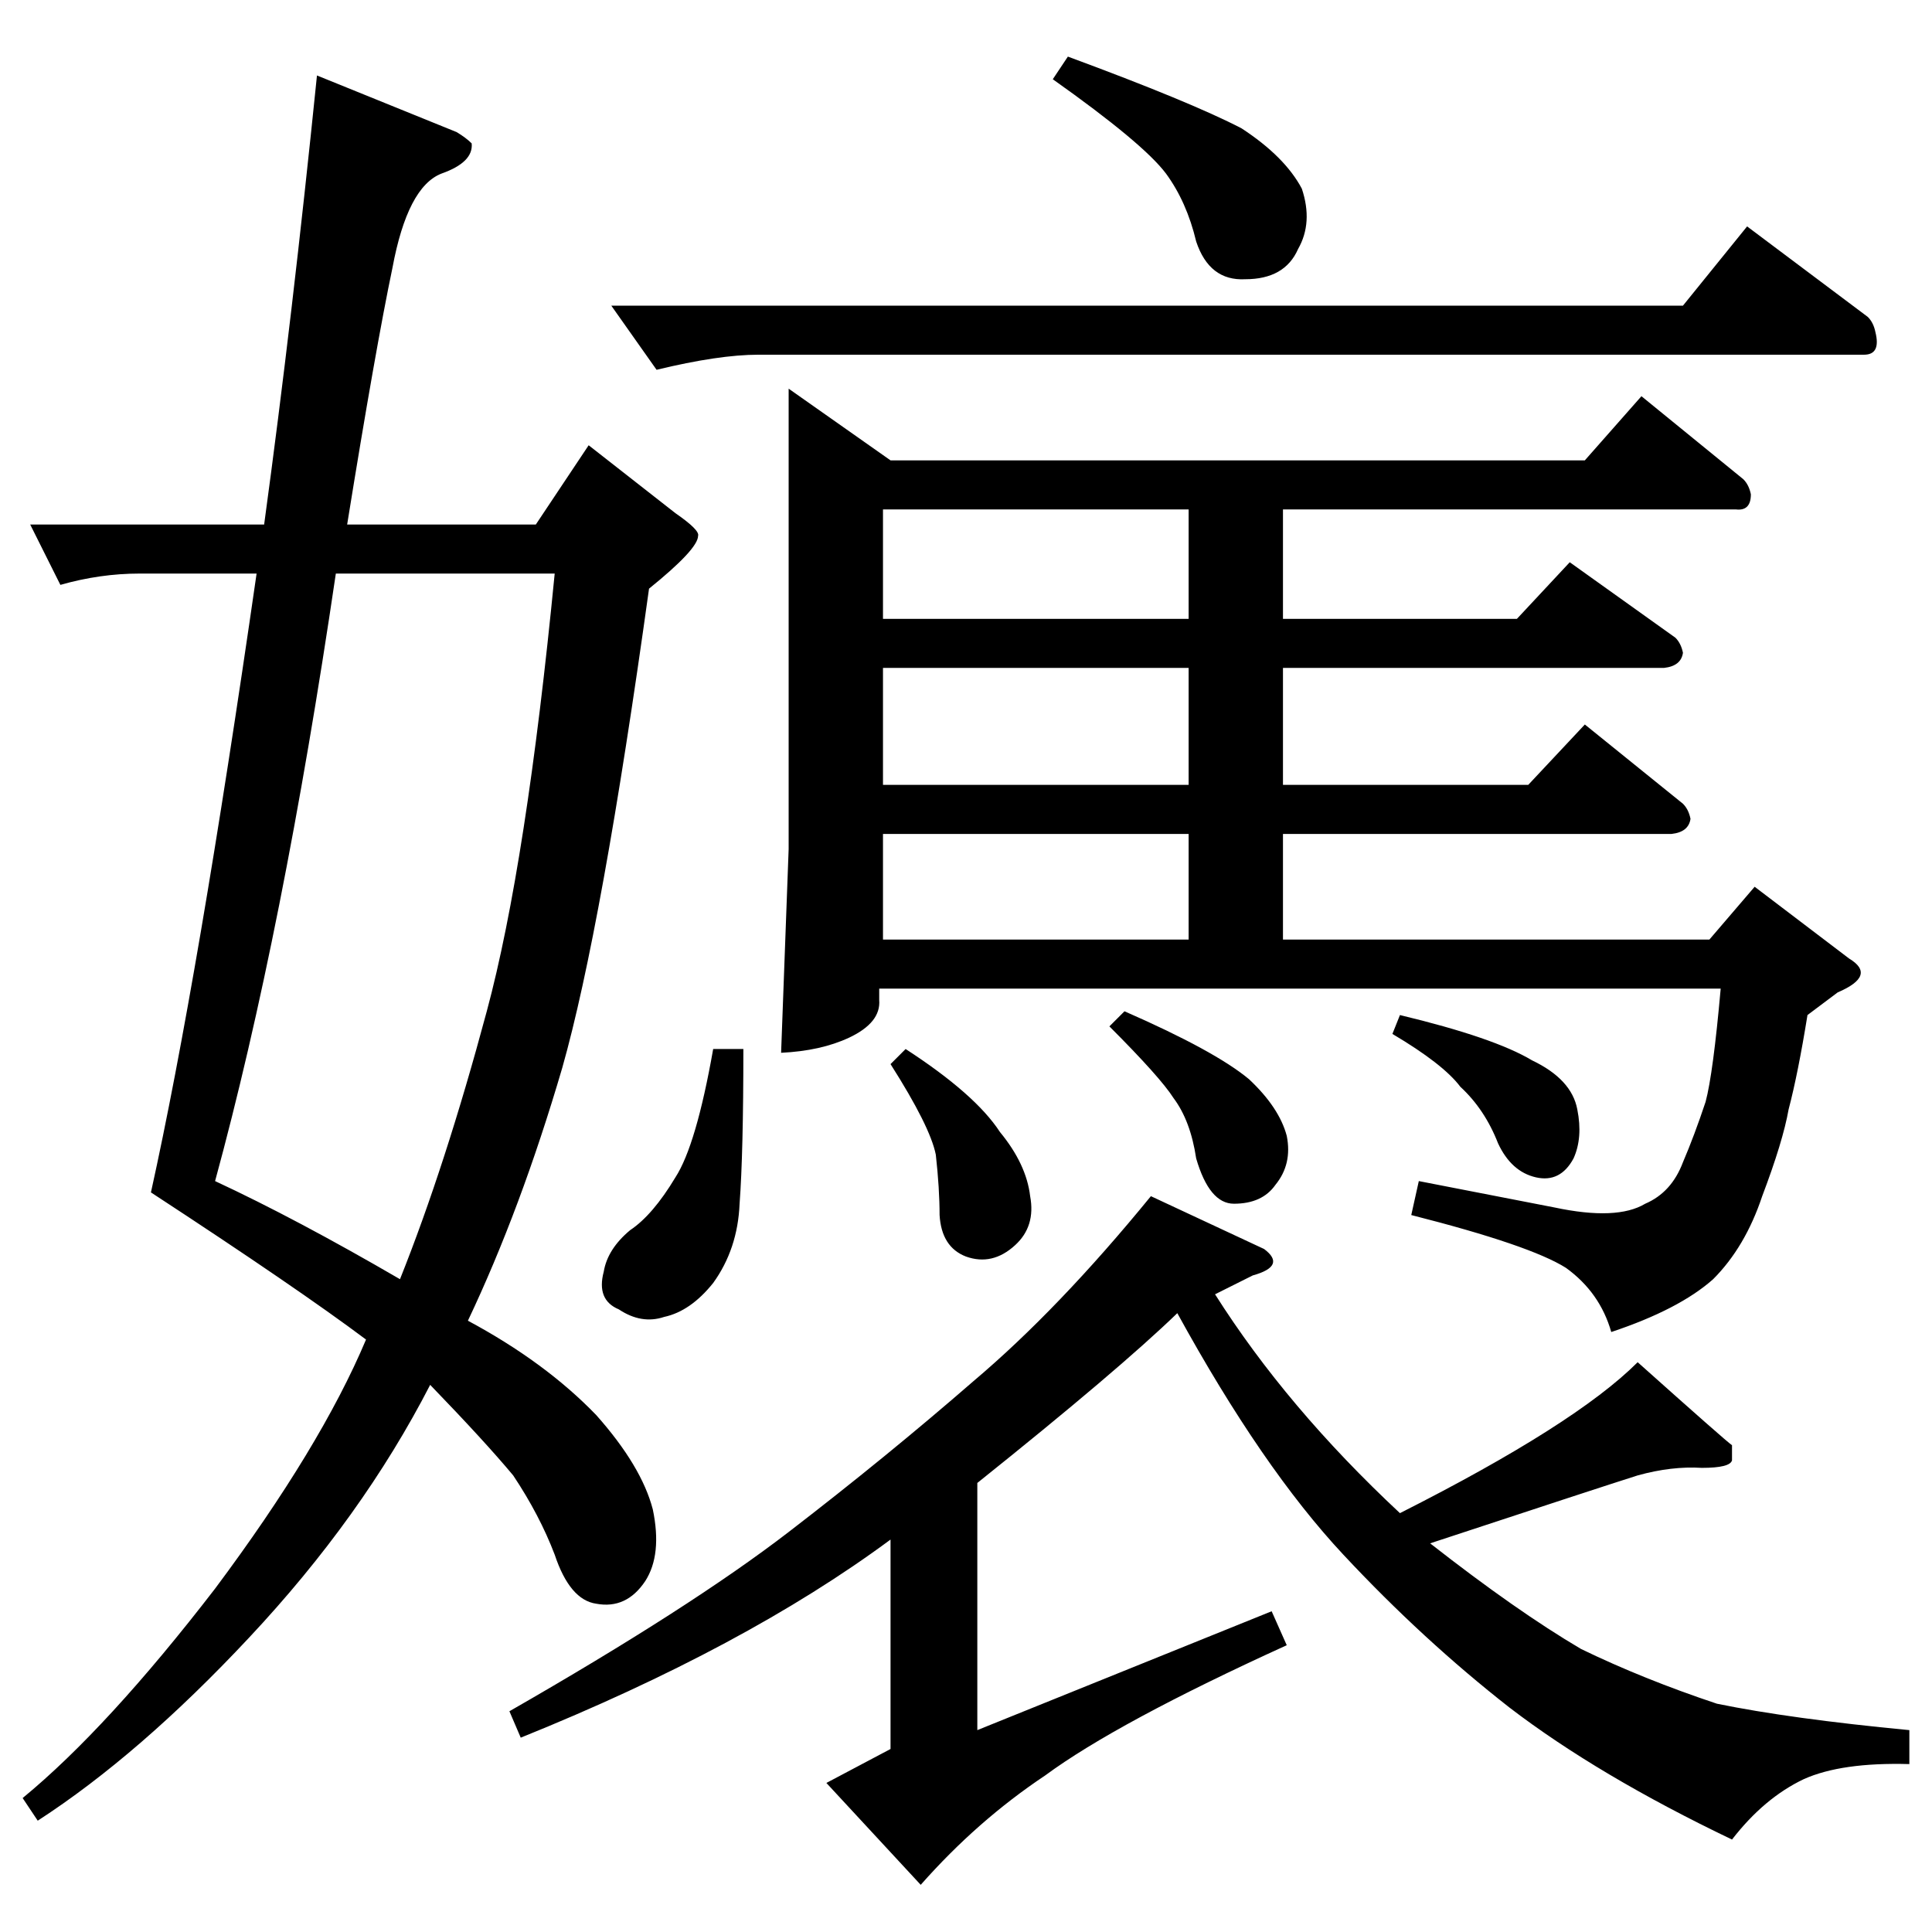 <?xml version="1.0" standalone="no"?>
<!DOCTYPE svg PUBLIC "-//W3C//DTD SVG 1.1//EN" "http://www.w3.org/Graphics/SVG/1.1/DTD/svg11.dtd" >
<svg xmlns="http://www.w3.org/2000/svg" xmlns:xlink="http://www.w3.org/1999/xlink" version="1.1" viewBox="0 -205 1024 1024">
  <g transform="matrix(1 0 0 -1 0 819)">
   <path fill="currentColor"
d="M892 862l34 42l64 -48q3 -3 4 -8q3 -12 -6 -12h-586q-21 0 -54 -8l-24 34h568v0v0zM558 982l8 12q65 -24 92 -38q23 -15 32 -32q6 -18 -2 -32q-7 -16 -28 -16q-19 -1 -26 20q-5 21 -16 36q-12 16 -60 50v0v0zM472 780h368l30 34l54 -44q3 -3 4 -8q0 -9 -8 -8h-240v-58
h124l28 30l56 -40q3 -3 4 -8q-1 -7 -10 -8h-202v-62h130l30 32l52 -42q3 -3 4 -8q-1 -7 -10 -8h-206v-56h226l24 28l50 -38q15 -9 -6 -18l-16 -12q-5 -31 -10 -50q-3 -17 -14 -46q-9 -27 -26 -44q-18 -16 -54 -28q-6 21 -24 34q-19 12 -82 28l4 18l72 -14q33 -7 48 2
q14 6 20 22q6 14 12 32q4 15 8 60h-446v-6q1 -12 -16 -20q-15 -7 -36 -8l4 108v244l54 -38v0v0zM468 526h162v56h-162v-56v0v0zM468 608h162v62h-162v-62v0v0zM630 696v58h-162v-58h162v0v0zM378 468h16q0 -55 -2 -82q-1 -24 -14 -42q-12 -15 -26 -18q-12 -4 -24 4
q-12 5 -8 20q2 12 14 22q12 8 24 28q11 17 20 68v0v0zM472 460l8 8q37 -24 50 -44q14 -17 16 -34q3 -16 -8 -26q-12 -11 -26 -6q-13 5 -14 22q0 14 -2 32q-3 15 -24 48v0v0zM588 480l8 8q48 -21 66 -36q16 -15 20 -30q3 -15 -6 -26q-7 -10 -22 -10q-13 0 -20 24
q-3 20 -12 32q-7 11 -34 38v0v0zM738 476l4 10q50 -12 70 -24q21 -10 24 -26q3 -15 -2 -26q-7 -13 -20 -10t-20 18q-7 18 -20 30q-9 12 -36 28v0v0zM670 362q12 -9 -6 -14l-20 -10q38 -60 98 -116q93 47 126 80q47 -42 50 -44v-8q-1 -4 -16 -4q-16 1 -34 -4q-19 -6 -110 -36
q46 -36 80 -56q33 -16 72 -29q39 -8 102 -14v-18q-36 1 -56 -8q-21 -10 -38 -32q-71 34 -118 70q-46 36 -88 81q-43 46 -88 128q-31 -30 -106 -90v-131l156 63l8 -18q-90 -41 -128 -69q-36 -24 -66 -58l-50 54l34 18v111q-77 -57 -196 -105l-6 14q96 55 148 95t98 80
q45 38 94 98l60 -28v0v0zM242 954q5 -3 8 -6q1 -10 -16 -16q-18 -7 -26 -50q-9 -43 -24 -136h100l28 42l46 -36q13 -9 12 -12q0 -7 -26 -28q-25 -180 -46 -254q-22 -75 -50 -134q41 -22 68 -50q24 -27 30 -50q5 -24 -4 -38q-10 -15 -26 -12q-14 2 -22 26q-8 21 -22 42
q-15 18 -44 48q-36 -70 -96 -134q-58 -62 -112 -97l-8 12q45 37 102 111q56 75 80 132q-36 27 -114 78q25 113 56 328h-62q-21 0 -42 -6l-16 32h124q15 110 28 238l74 -30v0v0zM212 346q24 60 46 142q21 78 36 232h-116q-28 -190 -64 -322q43 -20 98 -52v0v0z" />
  </g>

</svg>

